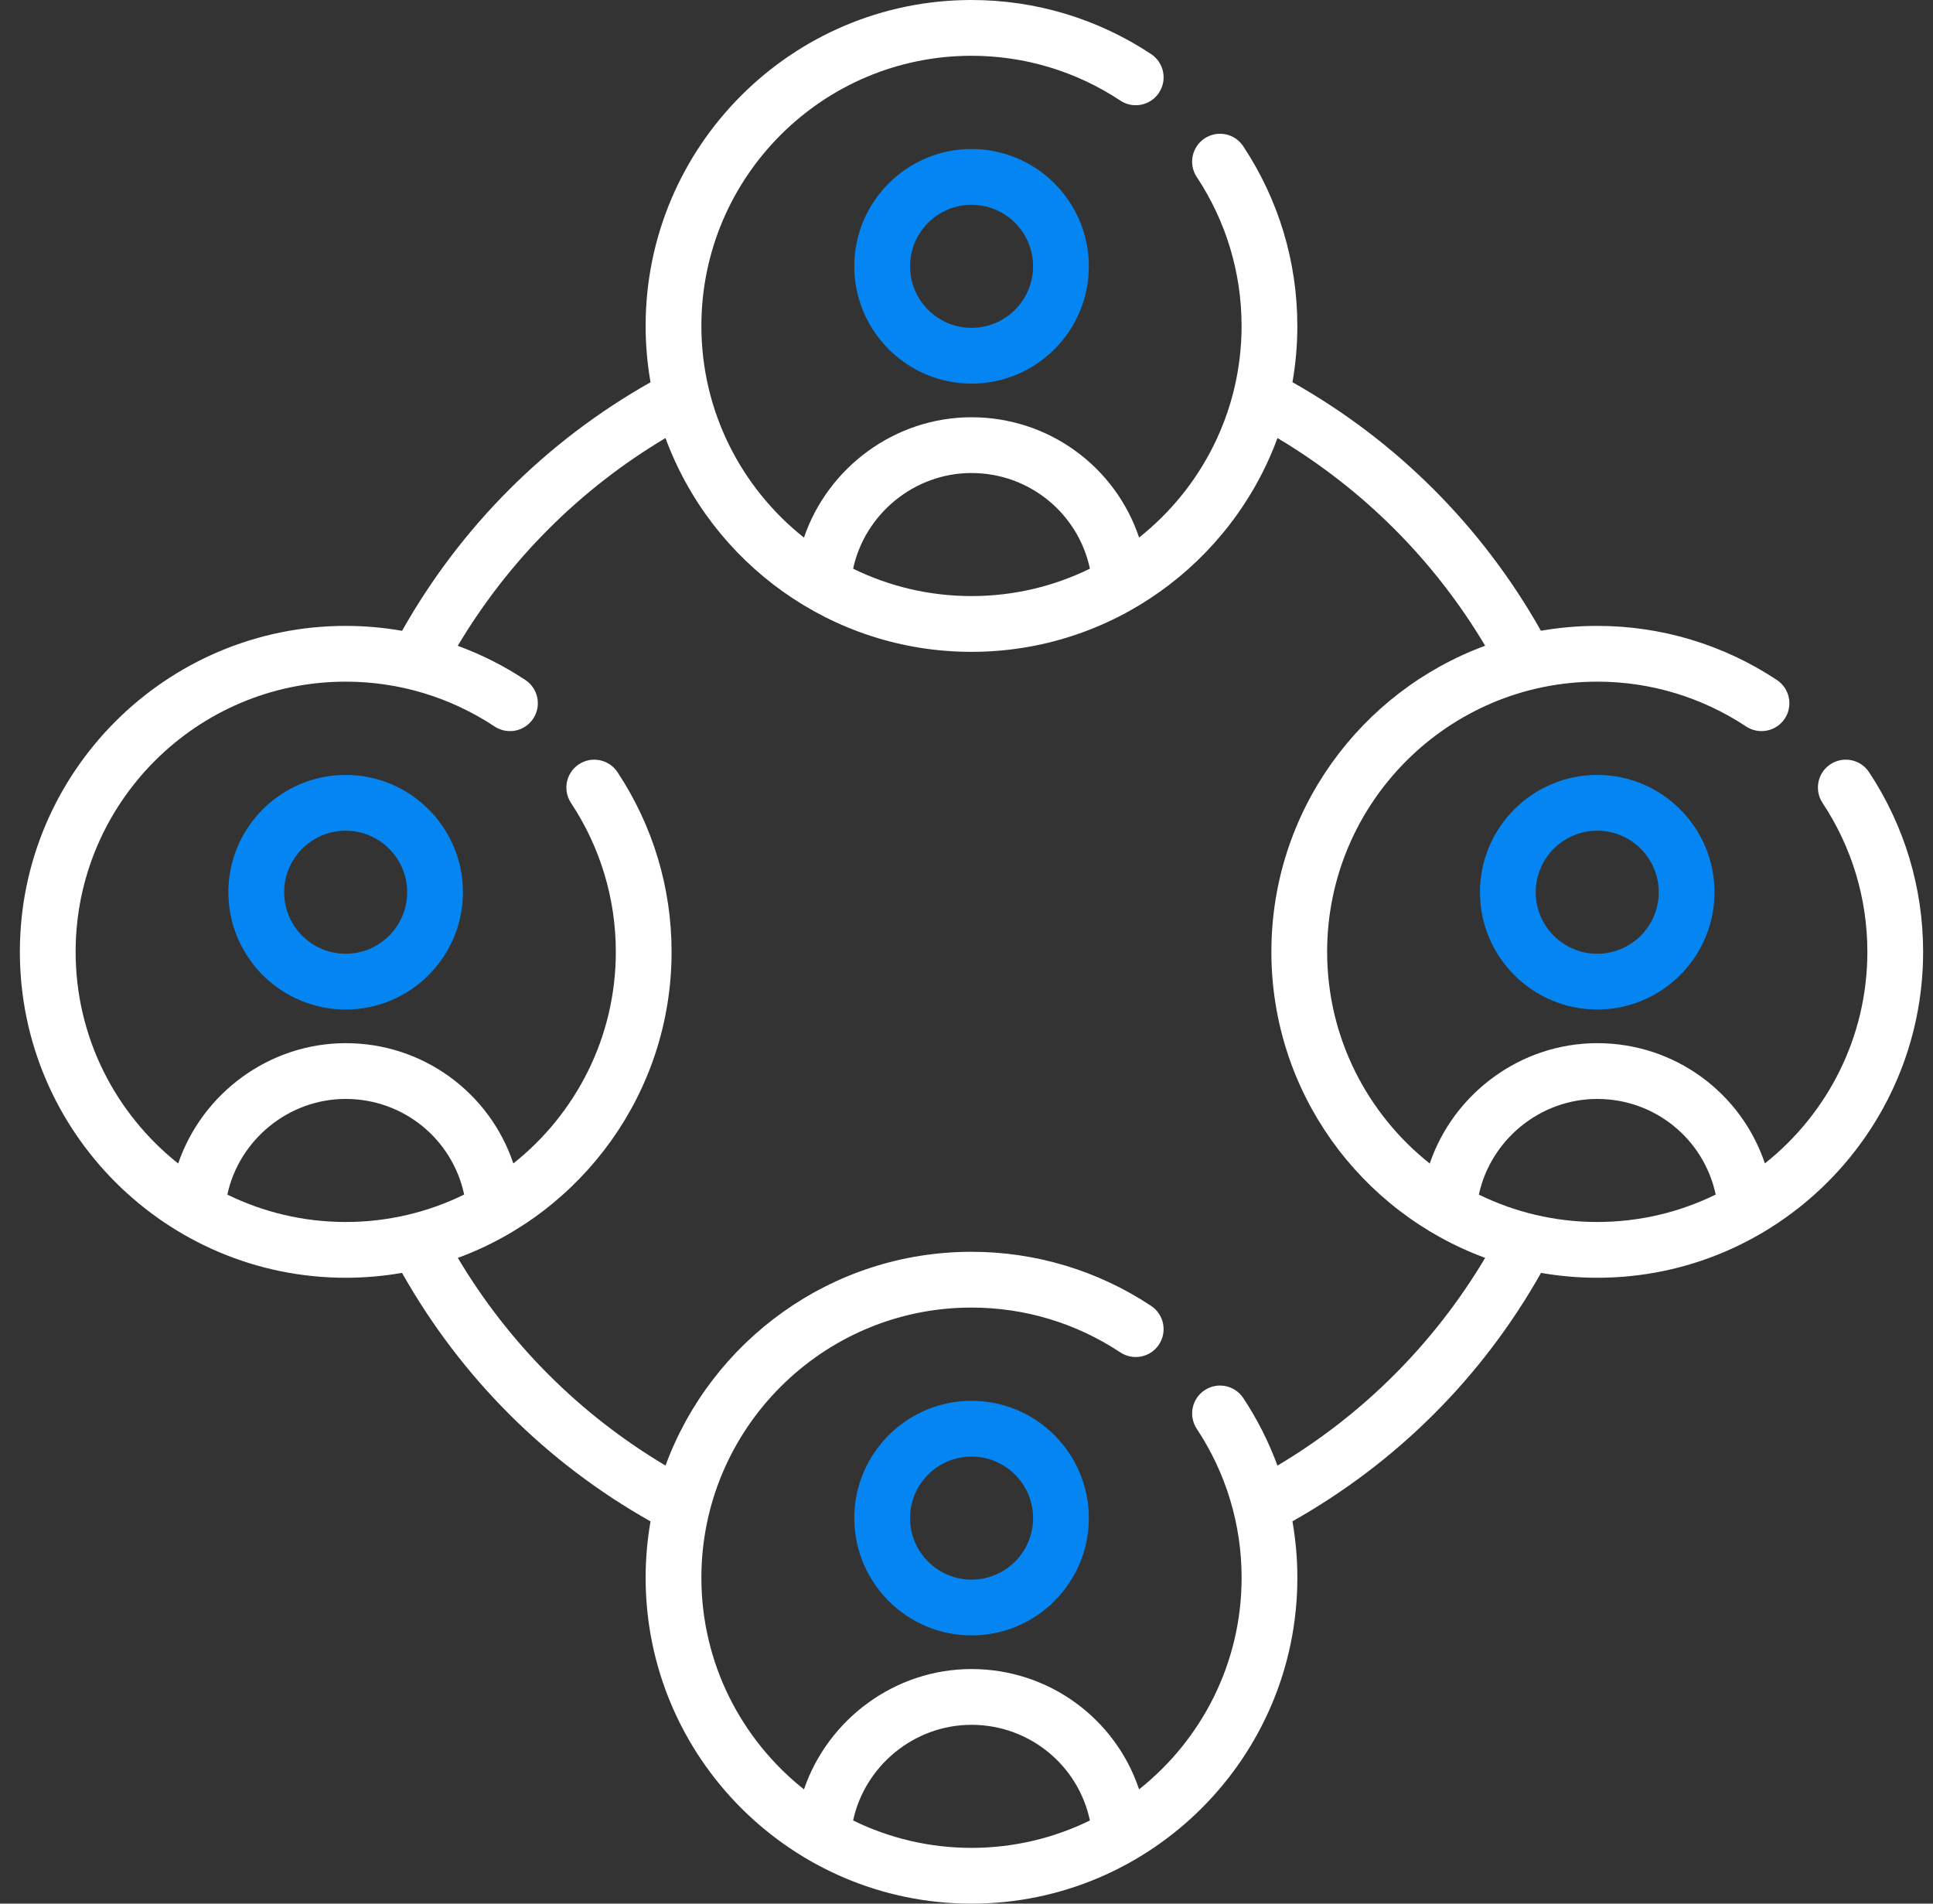 <svg width="65" height="64" viewBox="0 0 65 64" fill="none" xmlns="http://www.w3.org/2000/svg">
<rect x="0" y="0" width="65" height="64" fill="#333333" stroke="none"/>
<g clip-path="url(#clip0_223_22553)">
<path d="M11.623 26.053C9.449 26.053 7.68 27.822 7.68 29.996C7.68 32.171 9.449 33.94 11.623 33.94C13.798 33.94 15.567 32.171 15.567 29.996C15.567 27.822 13.798 26.053 11.623 26.053ZM11.623 32.065C10.483 32.065 9.555 31.137 9.555 29.996C9.555 28.856 10.483 27.928 11.623 27.928C12.764 27.928 13.692 28.856 13.692 29.996C13.692 31.137 12.764 32.065 11.623 32.065Z" fill="#0585F2"/>
<path d="M49.766 29.996C49.766 32.171 51.535 33.94 53.709 33.94C55.884 33.94 57.653 32.171 57.653 29.996C57.653 27.822 55.884 26.053 53.709 26.053C51.535 26.053 49.766 27.822 49.766 29.996ZM55.778 29.996C55.778 31.137 54.85 32.065 53.709 32.065C52.569 32.065 51.641 31.137 51.641 29.996C51.641 28.856 52.569 27.928 53.709 27.928C54.85 27.928 55.778 28.856 55.778 29.996Z" fill="#0585F2"/>
<path d="M62.849 25.959C62.563 25.528 61.981 25.41 61.55 25.695C61.118 25.981 61 26.563 61.286 26.995C62.272 28.483 62.793 30.214 62.793 32C62.793 34.88 61.444 37.449 59.347 39.114C58.55 36.739 56.315 35.071 53.71 35.071C51.13 35.071 48.88 36.762 48.077 39.117C45.978 37.451 44.627 34.881 44.627 32C44.627 26.992 48.702 22.917 53.71 22.917C55.496 22.917 57.227 23.439 58.715 24.424C59.147 24.71 59.729 24.592 60.015 24.16C60.301 23.729 60.182 23.147 59.751 22.861C57.954 21.671 55.865 21.042 53.71 21.042C53.064 21.042 52.431 21.099 51.816 21.206C49.836 17.697 46.968 14.827 43.461 12.85C43.569 12.235 43.625 11.603 43.625 10.957C43.625 8.803 42.996 6.714 41.806 4.917C41.521 4.485 40.939 4.367 40.507 4.653C40.075 4.939 39.957 5.521 40.243 5.952C41.229 7.441 41.75 9.172 41.75 10.957C41.75 13.838 40.401 16.407 38.304 18.072C37.508 15.697 35.272 14.028 32.668 14.028C30.088 14.028 27.837 15.72 27.034 18.074C24.935 16.409 23.585 13.839 23.585 10.957C23.585 5.949 27.66 1.875 32.668 1.875C34.454 1.875 36.184 2.396 37.673 3.382C38.105 3.668 38.687 3.55 38.972 3.118C39.258 2.687 39.14 2.105 38.709 1.819C36.912 0.629 34.823 0 32.668 0C26.626 0 21.71 4.916 21.71 10.958C21.71 11.604 21.767 12.236 21.875 12.851C18.37 14.829 15.499 17.701 13.52 21.208C12.898 21.099 12.265 21.042 11.626 21.042C5.584 21.042 0.668 25.958 0.668 32C0.668 38.042 5.584 42.958 11.626 42.958C12.271 42.958 12.904 42.901 13.519 42.794C15.498 46.301 18.366 49.17 21.875 51.149C21.767 51.764 21.71 52.397 21.71 53.042C21.71 59.084 26.626 64 32.668 64C38.71 64 43.626 59.084 43.626 53.042C43.626 52.402 43.569 51.769 43.46 51.146C46.971 49.167 49.84 46.304 51.819 42.794C52.433 42.901 53.065 42.958 53.71 42.958C59.752 42.958 64.668 38.042 64.668 32C64.668 29.845 64.039 27.756 62.849 25.959ZM32.668 15.903C34.611 15.903 36.255 17.259 36.65 19.119C35.447 19.708 34.096 20.04 32.668 20.04C31.241 20.04 29.89 19.709 28.687 19.119C29.084 17.28 30.742 15.903 32.668 15.903ZM7.645 40.162C8.042 38.322 9.7 36.946 11.626 36.946C13.569 36.946 15.213 38.301 15.608 40.161C14.405 40.751 13.053 41.083 11.626 41.083C10.198 41.083 8.848 40.751 7.645 40.162ZM28.687 61.204C29.084 59.364 30.742 57.988 32.668 57.988C34.611 57.988 36.255 59.344 36.65 61.203C35.447 61.793 34.096 62.125 32.668 62.125C31.241 62.125 29.89 61.793 28.687 61.204ZM42.956 49.274C42.664 48.48 42.281 47.717 41.807 47.002C41.521 46.57 40.939 46.452 40.508 46.738C40.076 47.024 39.958 47.605 40.243 48.037C41.23 49.526 41.751 51.257 41.751 53.042C41.751 55.922 40.402 58.492 38.304 60.157C37.508 57.782 35.273 56.113 32.668 56.113C30.088 56.113 27.837 57.805 27.035 60.159C24.936 58.494 23.585 55.924 23.585 53.043C23.585 48.035 27.66 43.96 32.668 43.96C34.454 43.96 36.184 44.481 37.673 45.467C38.105 45.753 38.687 45.635 38.972 45.203C39.258 44.771 39.14 44.19 38.709 43.904C36.912 42.714 34.823 42.085 32.668 42.085C27.95 42.085 23.919 45.082 22.379 49.272C19.498 47.556 17.112 45.171 15.395 42.29C19.586 40.75 22.583 36.718 22.583 32C22.583 29.846 21.954 27.757 20.764 25.96C20.478 25.528 19.897 25.41 19.465 25.696C19.033 25.982 18.915 26.563 19.201 26.995C20.187 28.484 20.708 30.215 20.708 32.001C20.708 34.88 19.359 37.45 17.262 39.115C16.465 36.74 14.23 35.071 11.626 35.071C9.046 35.071 6.795 36.763 5.992 39.117C3.893 37.451 2.543 34.881 2.543 32C2.543 26.992 6.617 22.917 11.626 22.917C13.411 22.917 15.142 23.439 16.631 24.424C17.062 24.71 17.644 24.592 17.93 24.16C18.216 23.729 18.098 23.147 17.666 22.861C16.95 22.387 16.188 22.004 15.393 21.712C17.11 18.831 19.499 16.443 22.378 14.727C23.919 18.918 27.95 21.915 32.668 21.915C37.386 21.915 41.417 18.918 42.957 14.727C45.837 16.443 48.224 18.828 49.941 21.71C45.75 23.25 42.752 27.282 42.752 32C42.752 36.718 45.75 40.749 49.941 42.289C48.224 45.172 45.84 47.557 42.956 49.274ZM49.729 40.162C50.127 38.322 51.784 36.946 53.71 36.946C55.654 36.946 57.297 38.301 57.693 40.161C56.489 40.751 55.138 41.083 53.71 41.083C52.283 41.083 50.932 40.751 49.729 40.162Z" fill="white"/>
<path d="M28.727 8.953C28.727 11.128 30.496 12.897 32.67 12.897C34.845 12.897 36.614 11.128 36.614 8.953C36.614 6.779 34.845 5.01 32.67 5.01C30.496 5.01 28.727 6.779 28.727 8.953ZM34.739 8.953C34.739 10.094 33.811 11.022 32.67 11.022C31.529 11.022 30.602 10.094 30.602 8.953C30.602 7.813 31.529 6.885 32.67 6.885C33.811 6.885 34.739 7.813 34.739 8.953Z" fill="#0585F2"/>
<path d="M32.67 47.095C30.496 47.095 28.727 48.864 28.727 51.038C28.727 53.213 30.496 54.982 32.67 54.982C34.845 54.982 36.614 53.213 36.614 51.038C36.614 48.864 34.845 47.095 32.67 47.095ZM32.67 53.107C31.529 53.107 30.602 52.179 30.602 51.038C30.602 49.898 31.529 48.97 32.67 48.97C33.811 48.97 34.739 49.898 34.739 51.038C34.739 52.179 33.811 53.107 32.67 53.107Z" fill="#0585F2"/>
</g>
<defs>
<clipPath id="clip0_223_22553">
<rect width="64" height="64" fill="white" transform="translate(0.668)"/>
</clipPath>
</defs>
</svg>
